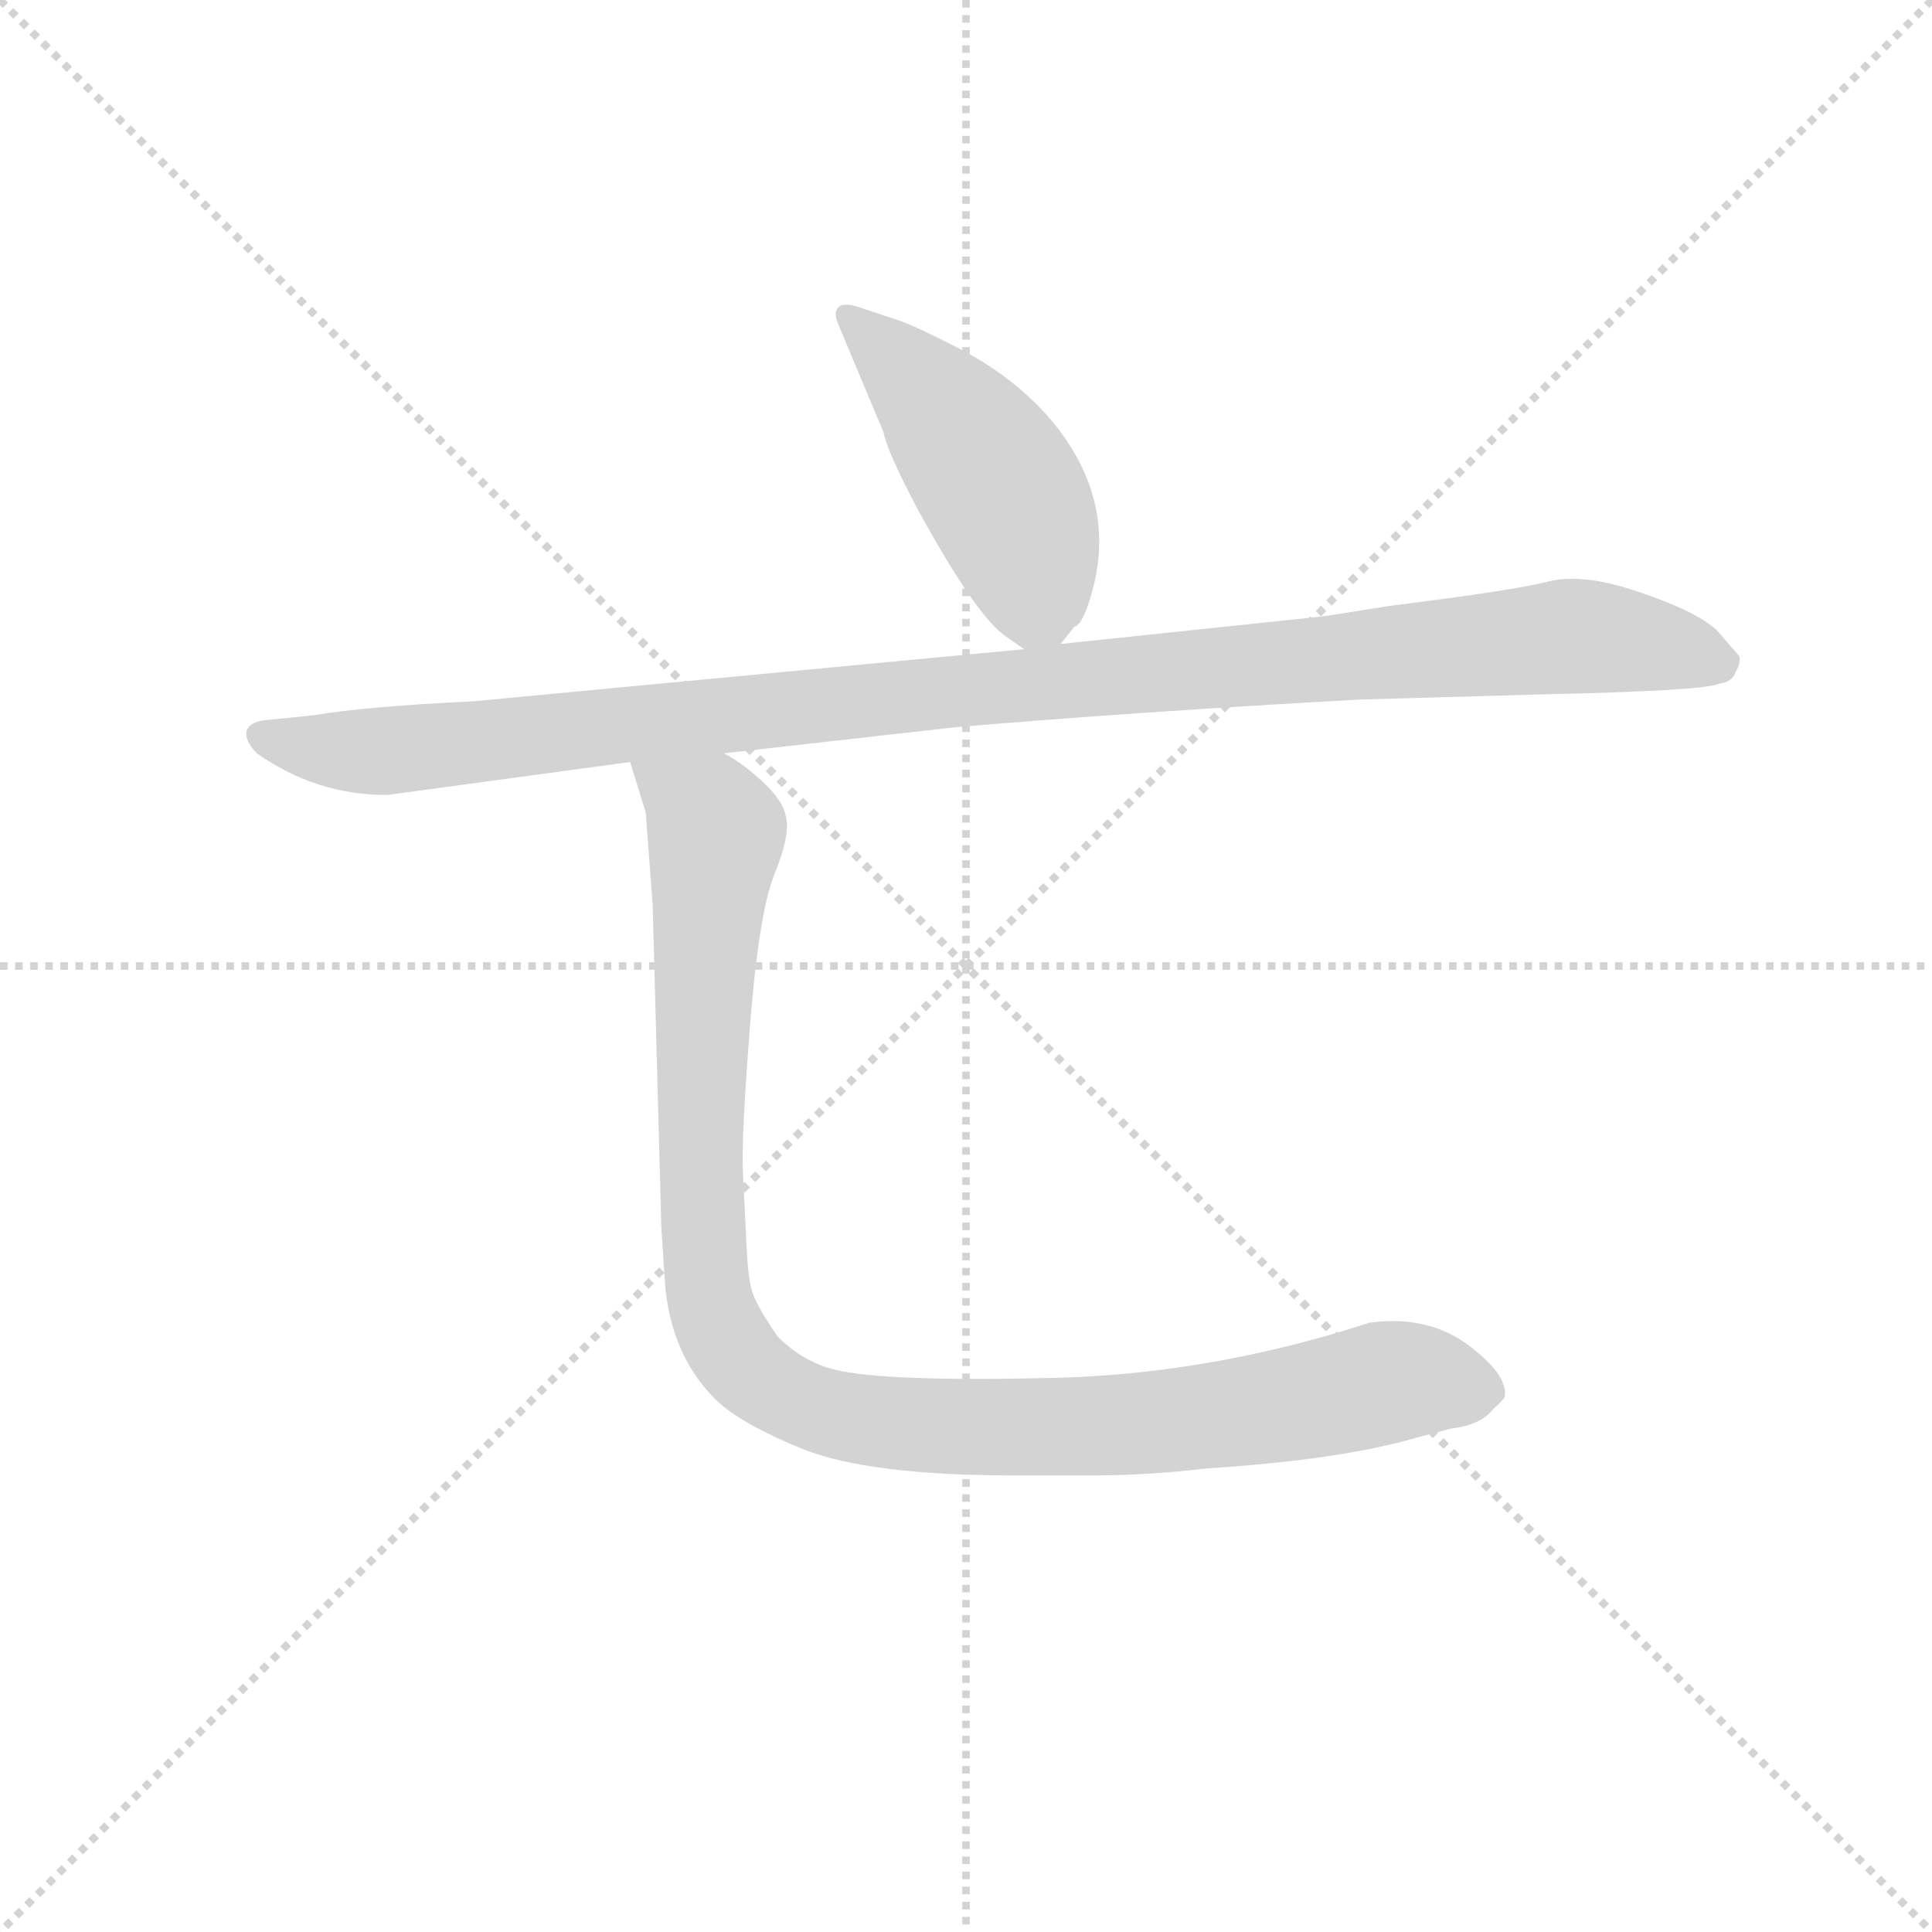 <svg version="1.1" viewBox="0 0 1024 1024" xmlns="http://www.w3.org/2000/svg">
  <g stroke="lightgray" stroke-dasharray="1,1" stroke-width="1" transform="scale(4, 4)">
    <line x1="0" y1="0" x2="256" y2="256"></line>
    <line x1="256" y1="0" x2="0" y2="256"></line>
    <line x1="128" y1="0" x2="128" y2="256"></line>
    <line x1="0" y1="128" x2="256" y2="128"></line>
  </g>
<g transform="scale(0.92, -0.92) translate(60, -900)">
   <style type="text/css">
    @keyframes keyframes0 {
      from {
       stroke: blue;
       stroke-dashoffset: 470;
       stroke-width: 128;
       }
       60% {
       animation-timing-function: step-end;
       stroke: blue;
       stroke-dashoffset: 0;
       stroke-width: 128;
       }
       to {
       stroke: black;
       stroke-width: 1024;
       }
       }
       #make-me-a-hanzi-animation-0 {
         animation: keyframes0 0.632s both;
         animation-delay: 0s;
         animation-timing-function: linear;
       }
    @keyframes keyframes1 {
      from {
       stroke: blue;
       stroke-dashoffset: 1102;
       stroke-width: 128;
       }
       78% {
       animation-timing-function: step-end;
       stroke: blue;
       stroke-dashoffset: 0;
       stroke-width: 128;
       }
       to {
       stroke: black;
       stroke-width: 1024;
       }
       }
       #make-me-a-hanzi-animation-1 {
         animation: keyframes1 1.147s both;
         animation-delay: 0.632s;
         animation-timing-function: linear;
       }
    @keyframes keyframes2 {
      from {
       stroke: blue;
       stroke-dashoffset: 1068;
       stroke-width: 128;
       }
       78% {
       animation-timing-function: step-end;
       stroke: blue;
       stroke-dashoffset: 0;
       stroke-width: 128;
       }
       to {
       stroke: black;
       stroke-width: 1024;
       }
       }
       #make-me-a-hanzi-animation-2 {
         animation: keyframes2 1.119s both;
         animation-delay: 1.779s;
         animation-timing-function: linear;
       }
</style>
<path d="M 551.0 529.0 L 559.0 539.0 Q 563.0 540.0 567.0 552.0 Q 587.0 611.0 543.0 661.0 Q 522.0 684.0 493.0 699.0 Q 464.0 714.0 453.0 717.0 L 435.0 723.0 Q 426.0 726.0 423.0 723.0 Q 420.0 720.0 423.0 713.0 L 449.0 651.0 Q 451.0 640.0 469.0 606.0 Q 503.0 544.0 520.0 533.0 L 530.0 526.0 C 542.0 518.0 542.0 518.0 551.0 529.0 Z" fill="lightgray"></path> 
<path d="M 163.0 442.0 L 303.0 461.0 L 357.0 466.0 L 490.0 481.0 Q 596.0 490.0 724.0 497.0 L 830.0 500.0 Q 921.0 502.0 930.0 506.0 Q 938.0 507.0 940.0 513.0 Q 943.0 518.0 942.0 522.0 L 929.0 537.0 Q 917.0 548.0 884.0 559.0 Q 852.0 570.0 832.0 565.0 Q 813.0 560.0 741.0 551.0 L 703.0 545.0 L 551.0 529.0 L 530.0 526.0 L 213.0 496.0 Q 151.0 493.0 121.0 488.0 L 92.0 485.0 Q 84.0 484.0 82.0 479.0 Q 81.0 473.0 88.0 466.0 Q 122.0 442.0 163.0 442.0 Z" fill="lightgray"></path> 
<path d="M 303.0 461.0 L 312.0 432.0 L 316.0 379.0 L 321.0 193.0 L 323.0 162.0 Q 326.0 120.0 352.0 94.0 Q 366.0 80.0 403.0 65.0 Q 441.0 50.0 524.0 50.0 L 569.0 50.0 Q 601.0 50.0 635.0 54.0 Q 713.0 59.0 757.0 72.0 L 776.0 77.0 Q 793.0 79.0 800.0 88.0 Q 807.0 94.0 807.0 96.0 Q 808.0 107.0 791.0 121.0 Q 766.0 143.0 729.0 138.0 Q 634.0 107.0 538.0 106.0 Q 442.0 104.0 417.0 112.0 Q 401.0 117.0 388.0 130.0 Q 377.0 146.0 374.0 154.0 Q 371.0 161.0 370.0 184.0 L 368.0 225.0 Q 367.0 243.0 372.0 308.0 Q 377.0 373.0 386.0 396.0 Q 395.0 418.0 393.0 428.0 Q 392.0 438.0 379.0 450.0 Q 367.0 461.0 357.0 466.0 C 333.0 484.0 294.0 490.0 303.0 461.0 Z" fill="lightgray"></path> 
      <clipPath id="make-me-a-hanzi-clip-0">
      <path d="M 551.0 529.0 L 559.0 539.0 Q 563.0 540.0 567.0 552.0 Q 587.0 611.0 543.0 661.0 Q 522.0 684.0 493.0 699.0 Q 464.0 714.0 453.0 717.0 L 435.0 723.0 Q 426.0 726.0 423.0 723.0 Q 420.0 720.0 423.0 713.0 L 449.0 651.0 Q 451.0 640.0 469.0 606.0 Q 503.0 544.0 520.0 533.0 L 530.0 526.0 C 542.0 518.0 542.0 518.0 551.0 529.0 Z" fill="lightgray"></path>
      </clipPath>
      <path clip-path="url(#make-me-a-hanzi-clip-0)" d="M 429.0 718.0 L 483.0 664.0 L 523.0 607.0 L 535.0 569.0 L 533.0 541.0 " fill="none" id="make-me-a-hanzi-animation-0" stroke-dasharray="342 684" stroke-linecap="round"></path>

      <clipPath id="make-me-a-hanzi-clip-1">
      <path d="M 163.0 442.0 L 303.0 461.0 L 357.0 466.0 L 490.0 481.0 Q 596.0 490.0 724.0 497.0 L 830.0 500.0 Q 921.0 502.0 930.0 506.0 Q 938.0 507.0 940.0 513.0 Q 943.0 518.0 942.0 522.0 L 929.0 537.0 Q 917.0 548.0 884.0 559.0 Q 852.0 570.0 832.0 565.0 Q 813.0 560.0 741.0 551.0 L 703.0 545.0 L 551.0 529.0 L 530.0 526.0 L 213.0 496.0 Q 151.0 493.0 121.0 488.0 L 92.0 485.0 Q 84.0 484.0 82.0 479.0 Q 81.0 473.0 88.0 466.0 Q 122.0 442.0 163.0 442.0 Z" fill="lightgray"></path>
      </clipPath>
      <path clip-path="url(#make-me-a-hanzi-clip-1)" d="M 91.0 475.0 L 130.0 468.0 L 183.0 469.0 L 848.0 533.0 L 932.0 520.0 " fill="none" id="make-me-a-hanzi-animation-1" stroke-dasharray="974 1948" stroke-linecap="round"></path>

      <clipPath id="make-me-a-hanzi-clip-2">
      <path d="M 303.0 461.0 L 312.0 432.0 L 316.0 379.0 L 321.0 193.0 L 323.0 162.0 Q 326.0 120.0 352.0 94.0 Q 366.0 80.0 403.0 65.0 Q 441.0 50.0 524.0 50.0 L 569.0 50.0 Q 601.0 50.0 635.0 54.0 Q 713.0 59.0 757.0 72.0 L 776.0 77.0 Q 793.0 79.0 800.0 88.0 Q 807.0 94.0 807.0 96.0 Q 808.0 107.0 791.0 121.0 Q 766.0 143.0 729.0 138.0 Q 634.0 107.0 538.0 106.0 Q 442.0 104.0 417.0 112.0 Q 401.0 117.0 388.0 130.0 Q 377.0 146.0 374.0 154.0 Q 371.0 161.0 370.0 184.0 L 368.0 225.0 Q 367.0 243.0 372.0 308.0 Q 377.0 373.0 386.0 396.0 Q 395.0 418.0 393.0 428.0 Q 392.0 438.0 379.0 450.0 Q 367.0 461.0 357.0 466.0 C 333.0 484.0 294.0 490.0 303.0 461.0 Z" fill="lightgray"></path>
      </clipPath>
      <path clip-path="url(#make-me-a-hanzi-clip-2)" d="M 331.0 454.0 L 351.0 419.0 L 346.0 408.0 L 351.0 387.0 L 341.0 349.0 L 349.0 338.0 L 341.0 287.0 L 344.0 240.0 L 334.0 224.0 L 348.0 203.0 L 347.0 147.0 L 360.0 122.0 L 387.0 95.0 L 489.0 75.0 L 499.0 86.0 L 547.0 74.0 L 563.0 83.0 L 584.0 77.0 L 615.0 84.0 L 667.0 83.0 L 744.0 106.0 L 791.0 103.0 " fill="none" id="make-me-a-hanzi-animation-2" stroke-dasharray="940 1880" stroke-linecap="round"></path>

</g>
</svg>

